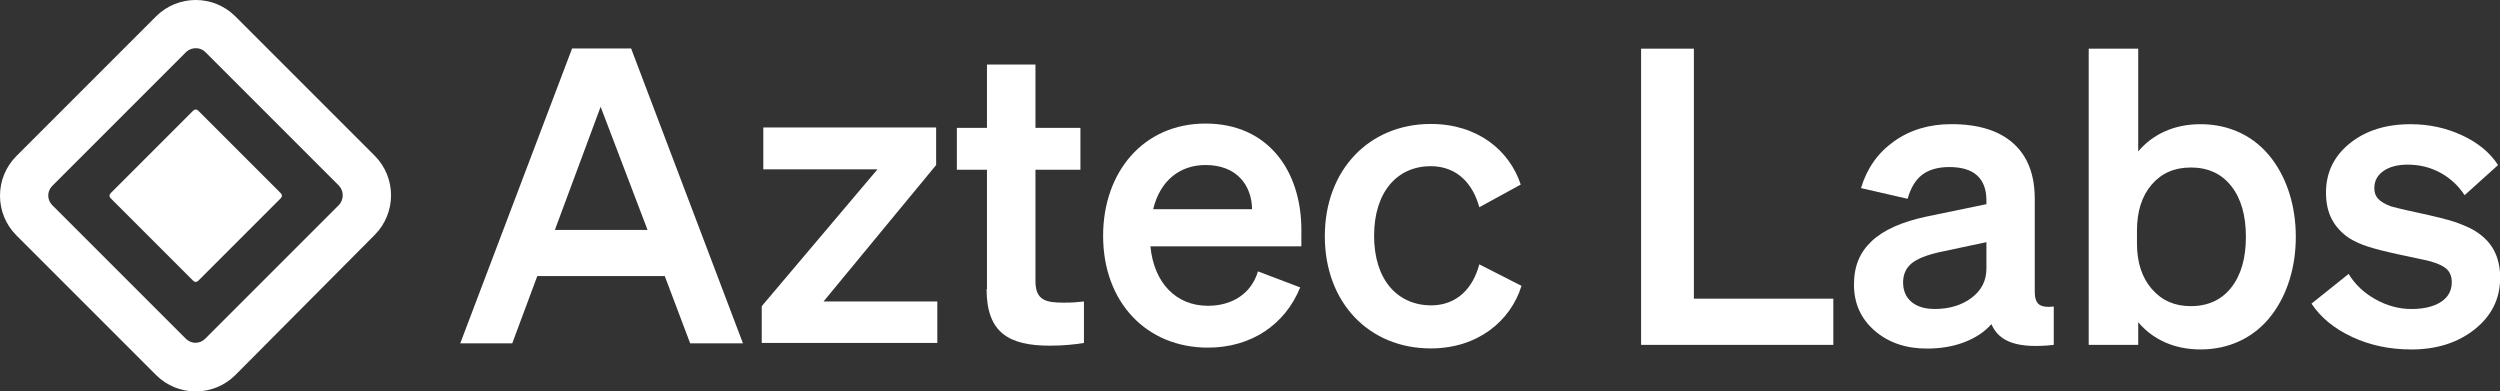 <?xml version="1.0" encoding="UTF-8"?>
<svg id="Layer_1" data-name="Layer 1" xmlns="http://www.w3.org/2000/svg" viewBox="0 0 639.33 100.1">
  <rect x="0" y="0" width="639.33" height="100.1" fill="#333333" stroke="none"/>
  <defs>
    <style>
      .cls-1 {
        fill: #fff;
      }
    </style>
  </defs>
  <path class="cls-1" d="m60.2,4.2l35.6,35.6c5.6,5.6,5.6,14.7,0,20.3l-35.6,35.8c-5.6,5.6-14.7,5.6-20.3,0L4.2,60.2c-5.6-5.6-5.6-14.7,0-20.3L39.9,4.2c5.6-5.6,14.7-5.6,20.3,0Zm-12.5,9l-.1.1L13.4,47.5c-1.4,1.4-1.4,3.5-.1,4.9l.1.1,34.1,34.1c1.4,1.4,3.5,1.4,4.9.1l.1-.1,34.1-34.1c1.4-1.4,1.4-3.7,0-5.1L52.6,13.4c-1.3-1.4-3.5-1.4-4.9-.2Zm3,15.1l21.1,21.1c.4.4.4.9,0,1.3l-21.1,21.1c-.4.4-.9.4-1.3,0l-21.1-21.1c-.4-.4-.4-.9,0-1.3l21.1-21.1c.4-.4.9-.4,1.3,0Z"/>
  <path class="cls-1" d="m146.3,12.4l-28.6,75.4h13.3l6.4-17.2h32.6l6.5,17.2h13.5l-28.6-75.4s-15.1,0-15.1,0Zm7.3,14.9l12,31.5h-23.7l11.7-31.5Z"/>
  <path class="cls-1" d="m239.7,77.1h-29.1l28.8-34.9v-9.6h-44.2v10.7h29.2l-29.6,35v9.4h44.9v-10.6h0Z"/>
  <path class="cls-1" d="m252.3,73.9c0,11.2,5.7,14.5,16.2,14.5,3.3,0,6.4-.3,8.7-.7v-10.6c-1.9.2-3,.3-5.1.3-4.5,0-7.3-.5-7.3-5.5v-28.5h11.5v-10.7h-11.5v-16.2h-12.4v16.2h-7.7v10.7h7.7v30.5h-.1Z"/>
  <path class="cls-1" d="m308.9,88.9c11,0,19.7-5.8,23.6-15.4l-10.8-4.1c-1.7,5.7-6.6,8.8-12.8,8.8-8.1,0-13.8-5.8-14.7-15.2h38.6v-4.2c0-15.1-8.5-27.2-24.5-27.2s-26.2,12.5-26.2,28.7c0,17,11.1,28.6,26.8,28.6Zm-.6-46.7c8,0,11.8,5.2,11.9,11.3h-25.3c1.8-7.4,6.9-11.3,13.4-11.3Z"/>
  <path class="cls-1" d="m351.4,60.3c0-11.2,5.9-17.8,14.5-17.8,6.7,0,10.8,4.5,12.4,10.5l10.6-5.8c-2.9-8.8-11.1-15.5-23-15.5-15.7,0-27.1,11.7-27.1,28.7s11.3,28.7,27.1,28.7c12,0,20.4-7,23.2-16l-10.8-5.5c-1.6,6.1-5.7,10.5-12.4,10.5-8.6-.1-14.5-6.6-14.5-17.8Z"/>
  <g>
    <path class="cls-1" d="m468.84,88.2h-49.16V12.45h13.5v63.93h35.66v11.82Z"/>
    <path class="cls-1" d="m509.25,82.92c-1.76,1.97-4.06,3.5-6.91,4.59s-6.03,1.63-9.55,1.63c-5.42,0-9.88-1.53-13.4-4.59-3.52-3.06-5.27-6.98-5.27-11.76s1.51-8.28,4.54-11.13c3.02-2.85,7.7-4.94,14.03-6.28l15.3-3.17v-.95c0-2.81-.79-4.94-2.37-6.38-1.58-1.44-3.96-2.16-7.12-2.16-2.88,0-5.19.65-6.91,1.95-1.72,1.3-2.97,3.36-3.75,6.17l-11.92-2.74c1.48-4.99,4.27-8.97,8.39-11.92s9.02-4.43,14.72-4.43c6.89,0,12.17,1.63,15.83,4.91,3.66,3.27,5.49,8,5.49,14.19v23.84c0,1.55.37,2.6,1.11,3.17.74.56,1.99.74,3.75.53v9.81c-4.5.49-8.04.32-10.6-.53-2.57-.84-4.34-2.43-5.33-4.75Zm-14.56-3.9c3.8,0,6.96-.95,9.5-2.85,2.53-1.9,3.8-4.39,3.8-7.49v-6.75l-11.92,2.53c-3.45.77-5.87,1.76-7.28,2.95-1.41,1.2-2.11,2.81-2.11,4.85s.72,3.76,2.16,4.96c1.44,1.2,3.39,1.79,5.86,1.79Z"/>
    <path class="cls-1" d="m580.99,80.5c-2.18,2.88-4.84,5.08-7.96,6.59-3.13,1.51-6.56,2.27-10.29,2.27-3.31,0-6.31-.6-9.02-1.79-2.71-1.2-5.01-2.92-6.91-5.17v5.8h-12.66V12.45h12.66v26.27c1.9-2.25,4.2-3.97,6.91-5.17,2.71-1.19,5.71-1.79,9.02-1.79,3.73,0,7.16.76,10.29,2.27,3.13,1.51,5.78,3.71,7.96,6.59,1.97,2.6,3.48,5.61,4.54,9.02,1.05,3.41,1.58,7.05,1.58,10.92s-.53,7.51-1.58,10.92c-1.06,3.41-2.57,6.42-4.54,9.02Zm-20.78-37.66c-4.15,0-7.47,1.46-9.97,4.38-2.5,2.92-3.75,6.84-3.75,11.76v3.27c0,4.85,1.27,8.74,3.8,11.66,2.53,2.92,5.84,4.38,9.92,4.38,4.43,0,7.89-1.58,10.39-4.75,2.5-3.17,3.75-7.49,3.75-12.98s-1.25-9.81-3.75-12.98c-2.5-3.17-5.96-4.75-10.39-4.75Z"/>
    <path class="cls-1" d="m616.54,89.36c-5.42,0-10.41-1.05-14.98-3.17-4.57-2.11-8.05-4.96-10.44-8.54l9.5-7.6c1.62,2.67,3.9,4.84,6.86,6.49,2.95,1.65,6.01,2.48,9.18,2.48s5.68-.6,7.54-1.79c1.86-1.2,2.8-2.88,2.8-5.06,0-1.33-.39-2.41-1.16-3.22-.78-.81-2.15-1.49-4.11-2.06-.42-.14-1.32-.35-2.69-.63-1.37-.28-3.18-.67-5.43-1.16-3.59-.77-6.29-1.46-8.12-2.06-1.83-.6-3.41-1.32-4.75-2.16-1.97-1.34-3.45-2.95-4.43-4.85-.99-1.9-1.48-4.15-1.48-6.75,0-5.13,2.02-9.34,6.07-12.61,4.04-3.27,9.23-4.91,15.56-4.91,4.71,0,9.11.95,13.19,2.85,4.08,1.9,7.14,4.43,9.18,7.6l-8.55,7.7c-1.62-2.46-3.69-4.38-6.22-5.75-2.53-1.37-5.31-2.06-8.33-2.06-2.6,0-4.68.55-6.22,1.64-1.55,1.09-2.32,2.55-2.32,4.38,0,1.13.33,2.04,1,2.74.67.7,1.74,1.34,3.22,1.9.56.14,1.25.32,2.06.53.81.21,2.37.56,4.69,1.06,4.57.99,7.74,1.78,9.5,2.37,1.76.6,3.31,1.25,4.64,1.95,2.39,1.34,4.17,3.03,5.33,5.06,1.16,2.04,1.74,4.47,1.74,7.28,0,5.35-2.16,9.74-6.49,13.19-4.33,3.45-9.76,5.17-16.3,5.17Z"/>
  </g>
</svg>
